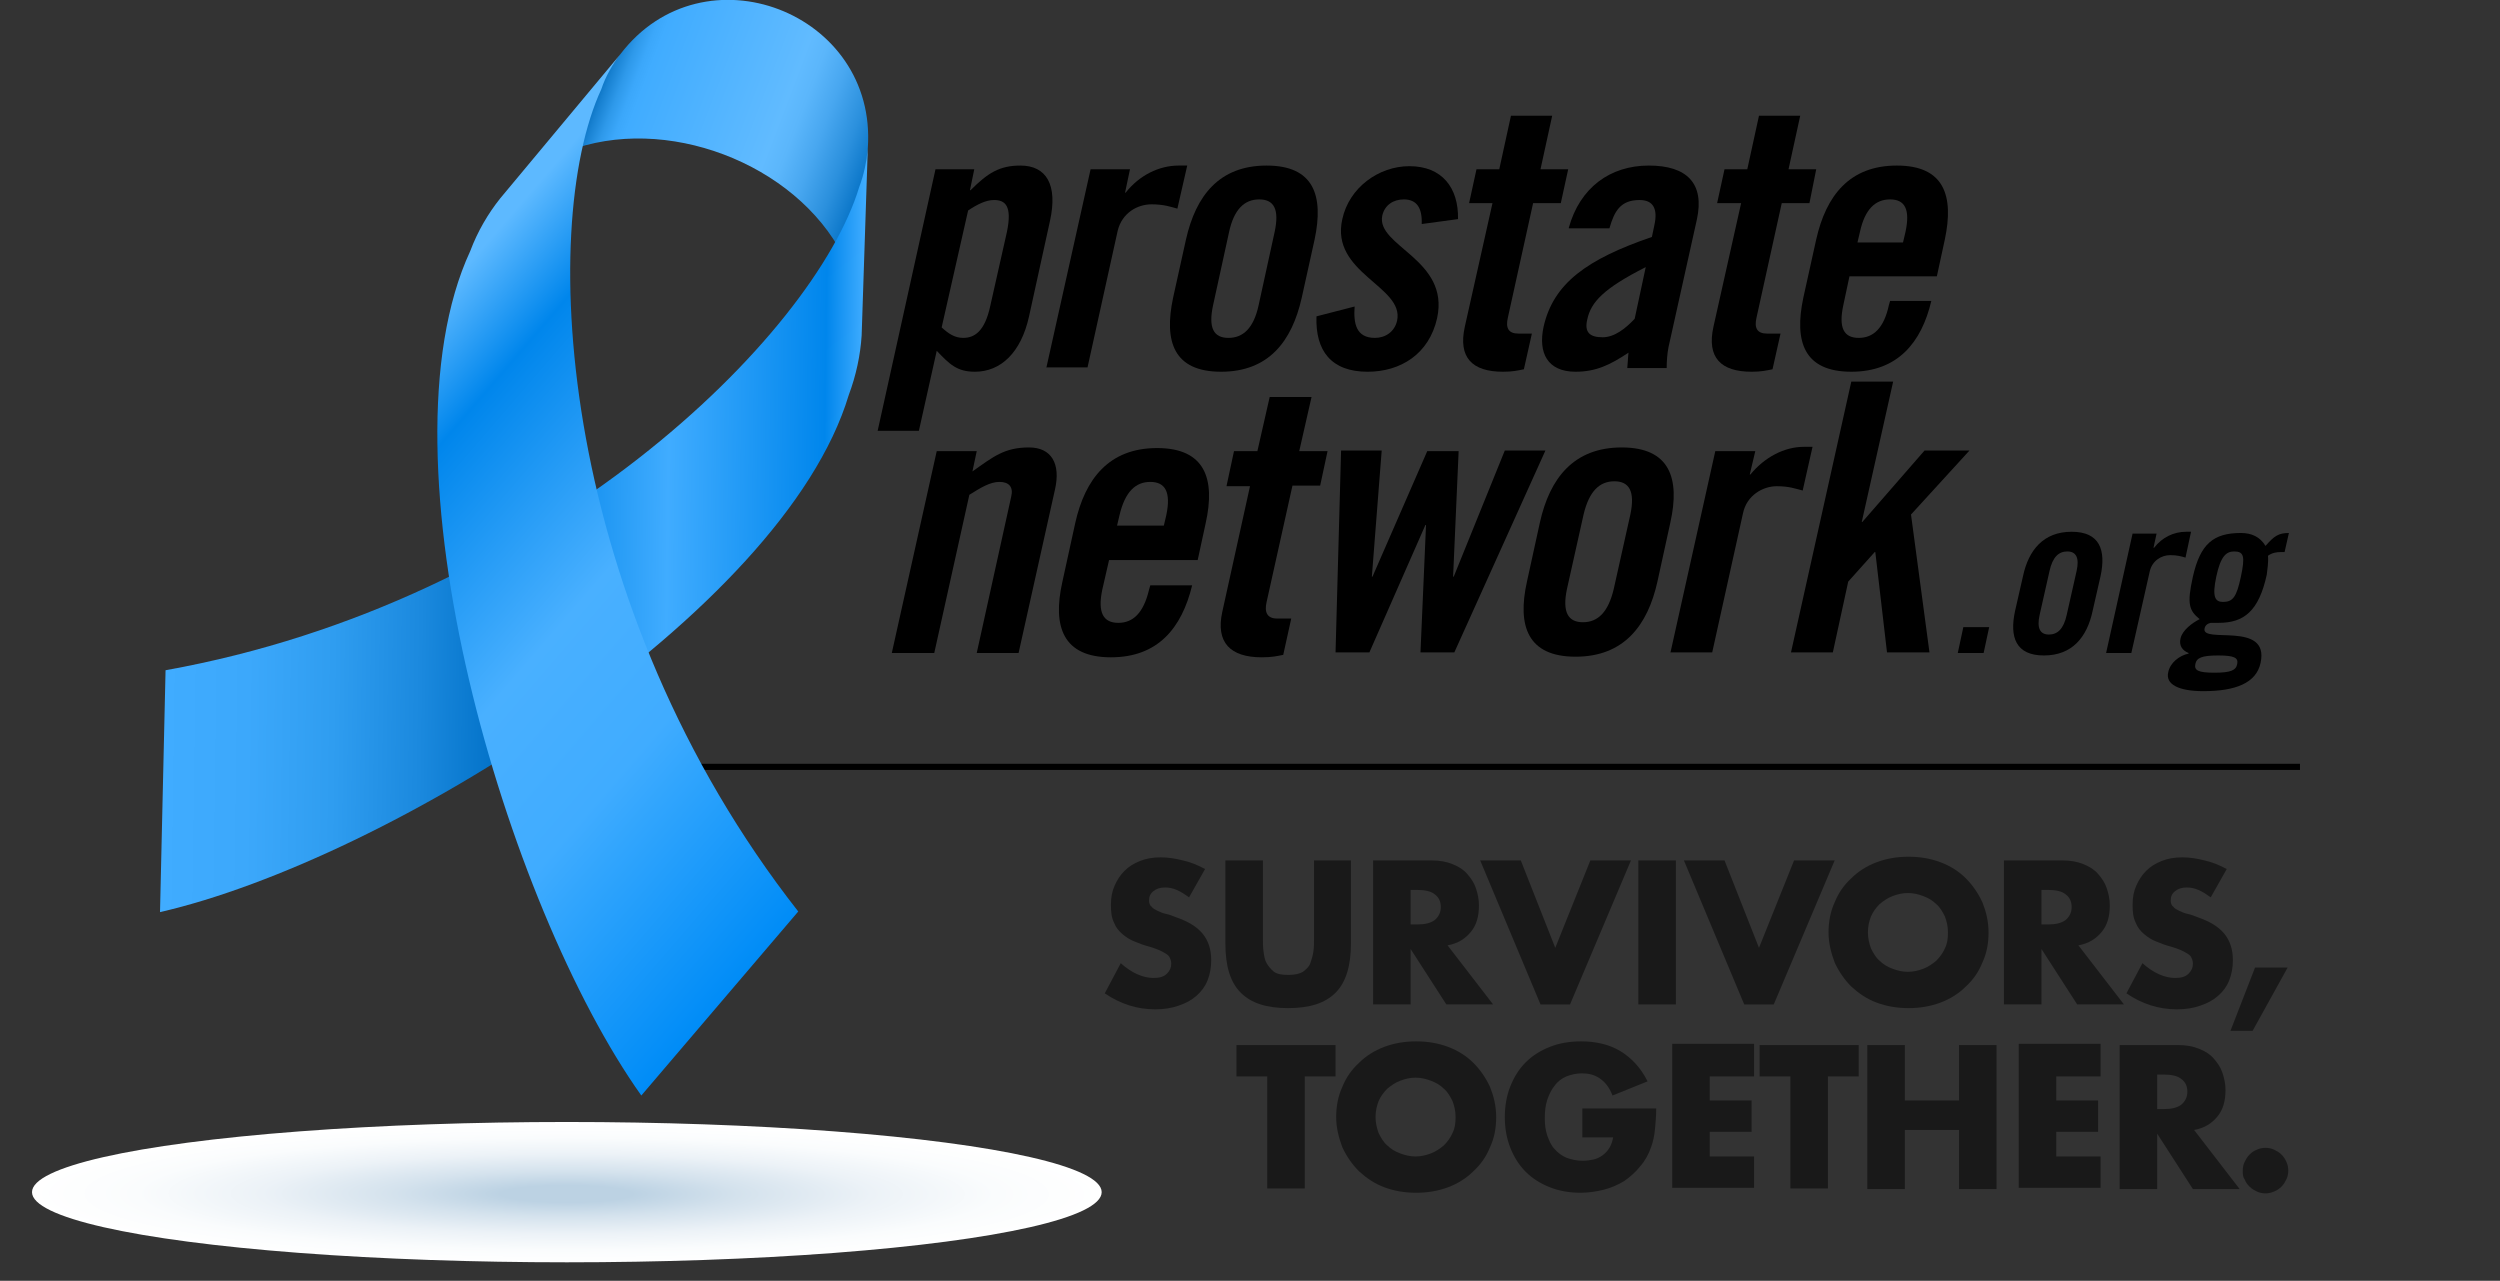 <?xml version="1.0" encoding="UTF-8" standalone="no"?>
<!-- Generator: Adobe Illustrator 22.1.0, SVG Export Plug-In . SVG Version: 6.00 Build 0)  -->
<svg style="enable-background:new 0 0 406.2 208.1" xmlns="http://www.w3.org/2000/svg" xml:space="preserve" version="1.1" y="0px" x="0px" xmlns:xlink="http://www.w3.org/1999/xlink" viewBox="0 0 406.2 208.1">
<rect x="0" y="0" width="406.2" height="208.1" fill="#333333" stroke="none"/>
<style type="text/css">
	.st0{fill:none;stroke:#000000;stroke-miterlimit:10;}
	.st1{display:none;}
	.st2{display:inline;}
	.st3{opacity:0.5;}
	.st4{fill:url(#SVGID_1_);}
	.st5{fill:url(#SVGID_2_);}
	.st6{fill:url(#SVGID_3_);}
	.st7{fill:url(#SVGID_4_);}
</style>
<g id="Layer_1">
	<line y1="124.6" x2="113.7" x1="373.7" y2="124.6" class="st0"/>
	<g class="st1">
		<path class="st2" d="m382.2-73.9v355h-355v-355h355m1-1h-357v357h357v-357z"/>
	</g>
		<path d="m158.3 27.5l-0.7 3.4h0.1c2.8-2.8 4.7-4 8.1-4 4.2 0 6.1 3.1 4.8 9l-3.4 15.5c-1.3 5.9-4.6 9-8.8 9-2.9 0-4.1-1.2-6.2-3.4l-2.9 13h-6.7l9.4-42.5h6.3zm-5.3 25.7c1.1 1 2.1 1.7 3.5 1.7 1.8 0 3.5-1 4.4-5.2l2.7-12c0.9-4.3-0.3-5.2-2.1-5.2-1.3 0-2.7 0.7-4.2 1.7l-4.3 19z"/>
		<path d="m170 59.8l7.2-32.3h6.4l-0.8 3.8h0.1c2.2-2.8 5.4-4.4 8.6-4.4h1.4l-1.6 7c-1.1-0.3-2.2-0.7-4.2-0.7-2.3 0-4.8 1.4-5.5 4.3l-4.9 22.2h-6.7z"/>
		<path d="m192.7 38.9c1.6-7.1 5.4-12 13.1-12s9.3 4.9 7.8 12l-2.1 9.5c-1.6 7.1-5.4 12-13.1 12s-9.3-4.9-7.8-12l2.1-9.5zm14.4-1.2c0.8-3.7-0.1-5.3-2.5-5.3s-4.1 1.6-4.9 5.3l-2.6 11.9c-0.8 3.7 0.1 5.3 2.5 5.3s4.1-1.6 4.9-5.3l2.6-11.9z"/>
		<path d="m231 36.4c0.1-2.6-0.8-4-2.9-4-1.7 0-3.1 0.9-3.5 2.6-1.1 5 11 7.1 8.9 16.7-1.3 5.8-5.9 8.7-11.3 8.7-5.9 0-8.5-3.4-8.3-9l6.2-1.6c-0.2 2.7 0.2 5.1 3.3 5.1 1.7 0 3.2-1 3.6-2.8 1.2-5.6-10.9-7.7-8.9-16.5 1.1-5.1 5.9-8.6 10.9-8.6 5.3 0 8 3.5 7.9 8.6l-5.9 0.8z"/>
		<path d="m238.7 33l1.2-5.5h3.7l1.9-8.7h6.7l-1.9 8.7h4.5l-1.2 5.5h-4.5l-4.1 18.6c-0.4 1.7 0.1 2.6 1.7 2.6h2.2l-1.3 5.8c-1 0.2-1.8 0.4-3.4 0.4-5 0-7.3-2.3-6.2-7.3l4.5-20.1h-3.8z"/>
		<path d="m254.9 37c1.8-6.5 6.7-10.1 13-10.1 6.2 0 9.1 2.9 7.8 8.8l-4.6 20.7c-0.2 1-0.3 2.3-0.3 3.4h-6.4c0.1-0.9 0.1-1.7 0.2-2.5-3 2-5.3 3.1-8.6 3.1-4.6 0-6.1-3.1-5.2-7.3 1.6-7.1 7.1-11 17.6-14.6l0.4-1.9c0.6-2.7-0.2-4.1-2.4-4.1-3.1 0-4.1 1.8-4.9 4.6h-6.6zm12.5 6.4c-6.9 3.5-8.9 5.7-9.5 8.5-0.5 2.1 0.4 2.9 2.5 2.9 1.9 0 3.7-1.4 5.2-3l1.8-8.4z"/>
		<path d="m279 33l1.2-5.5h3.7l1.9-8.7h6.7l-1.9 8.7h4.5l-1.1 5.5h-4.5l-4.1 18.6c-0.4 1.7 0.1 2.6 1.7 2.6h2.2l-1.3 5.8c-1 0.2-1.8 0.4-3.4 0.4-5 0-7.3-2.3-6.2-7.3l4.5-20.1h-3.9z"/>
		<path d="m314.7 44.9h-14.2l-1 4.7c-0.8 3.7 0.1 5.3 2.5 5.3s4.1-1.6 4.9-5.3l0.2-0.7h6.7c-1.6 6.8-5.5 11.5-13 11.5-7.7 0-9.3-4.9-7.8-12l2.1-9.5c1.6-7.1 5.4-12 13.1-12s9.3 4.9 7.8 12l-1.3 6zm-5.5-5.5l0.4-1.7c0.8-3.7-0.1-5.3-2.5-5.3s-4.1 1.6-4.9 5.3l-0.4 1.7h7.4z"/>
	<g class="st3">
			<path d="m193.2 145.8c-0.7-0.5-1.3-0.9-2-1.2s-1.3-0.4-1.9-0.4c-0.8 0-1.4 0.2-1.9 0.6s-0.7 0.9-0.7 1.5c0 0.4 0.1 0.8 0.4 1 0.2 0.3 0.6 0.5 1 0.7s0.9 0.4 1.4 0.5c0.5 0.1 1 0.3 1.5 0.5 2 0.7 3.4 1.5 4.4 2.7 0.9 1.1 1.4 2.5 1.4 4.3 0 1.2-0.2 2.3-0.6 3.3s-1 1.8-1.8 2.5-1.7 1.2-2.9 1.6c-1.1 0.4-2.4 0.6-3.8 0.6-3 0-5.7-0.9-8.2-2.6l2.6-4.9c0.9 0.8 1.8 1.4 2.7 1.8s1.8 0.6 2.6 0.6c1 0 1.7-0.2 2.2-0.7s0.7-1 0.7-1.6c0-0.4-0.1-0.7-0.2-0.9-0.1-0.3-0.3-0.5-0.6-0.7s-0.7-0.4-1.1-0.6c-0.5-0.2-1-0.4-1.7-0.6-0.8-0.2-1.6-0.5-2.3-0.8-0.8-0.3-1.4-0.7-2-1.2s-1.1-1.1-1.4-1.9c-0.4-0.8-0.5-1.7-0.5-2.9s0.2-2.2 0.6-3.1 0.9-1.7 1.6-2.4 1.5-1.2 2.5-1.6 2.1-0.6 3.4-0.6c1.2 0 2.4 0.2 3.6 0.5 1.3 0.3 2.5 0.8 3.6 1.4l-2.6 4.6z"/>
			<path d="m205.2 139.8v12.7c0 0.7 0 1.4 0.1 2.1s0.2 1.4 0.5 1.9 0.7 1 1.2 1.4c0.6 0.4 1.3 0.5 2.4 0.5 1 0 1.8-0.2 2.3-0.5 0.5-0.4 1-0.8 1.2-1.4s0.4-1.2 0.5-1.9c0.1-0.7 0.1-1.4 0.1-2.1v-12.7h6v13.5c0 3.6-0.8 6.3-2.5 8s-4.2 2.5-7.7 2.5-6-0.8-7.7-2.5-2.5-4.3-2.5-8v-13.5h6.1z"/>
			<path d="m242.6 163.2h-7.6l-5.8-9v9h-6.1v-23.4h9.5c1.3 0 2.4 0.2 3.4 0.6s1.8 0.9 2.4 1.6 1.1 1.4 1.4 2.3 0.5 1.8 0.5 2.8c0 1.8-0.4 3.2-1.3 4.3s-2.1 1.9-3.8 2.2l7.4 9.6zm-13.4-13h1.1c1.2 0 2.1-0.2 2.8-0.7 0.6-0.5 1-1.2 1-2.1s-0.3-1.6-1-2.1c-0.6-0.5-1.6-0.7-2.8-0.7h-1.1v5.6z"/>
			<path d="m247.1 139.8l5.6 14.2 5.7-14.2h6.6l-9.9 23.4h-4.8l-9.8-23.4h6.6z"/>
			<path d="m272.3 139.8v23.4h-6.1v-23.4h6.1z"/>
			<path d="m280.2 139.8l5.6 14.2 5.7-14.2h6.6l-9.9 23.4h-4.8l-9.8-23.4h6.6z"/>
			<path d="m297.1 151.5c0-1.7 0.3-3.4 1-4.9 0.6-1.5 1.5-2.8 2.7-3.9 1.1-1.1 2.5-2 4.1-2.6s3.3-0.9 5.2-0.9 3.6 0.3 5.2 0.9 3 1.5 4.1 2.6 2 2.4 2.7 3.9c0.6 1.5 1 3.1 1 4.9s-0.3 3.4-1 4.9c-0.6 1.5-1.5 2.8-2.7 3.9-1.1 1.1-2.5 2-4.1 2.6s-3.3 0.9-5.2 0.9-3.6-0.3-5.2-0.9-2.9-1.5-4.1-2.6c-1.1-1.1-2-2.4-2.7-3.9-0.6-1.6-1-3.2-1-4.9zm6.4 0c0 0.9 0.2 1.8 0.5 2.6 0.4 0.8 0.8 1.5 1.4 2 0.6 0.6 1.3 1 2.1 1.3s1.6 0.5 2.5 0.5 1.7-0.2 2.5-0.5c0.8-0.3 1.5-0.8 2.1-1.3 0.6-0.6 1.1-1.3 1.4-2 0.4-0.8 0.5-1.6 0.5-2.6s-0.2-1.8-0.5-2.6c-0.4-0.8-0.8-1.5-1.4-2-0.6-0.6-1.3-1-2.1-1.3s-1.6-0.5-2.5-0.5-1.7 0.2-2.5 0.5c-0.8 0.3-1.5 0.8-2.1 1.3-0.6 0.6-1.1 1.3-1.4 2-0.3 0.8-0.5 1.6-0.5 2.6z"/>
			<path d="m345.1 163.2h-7.6l-5.8-9v9h-6.1v-23.4h9.5c1.3 0 2.4 0.2 3.4 0.6s1.8 0.9 2.4 1.6 1.1 1.4 1.4 2.3 0.5 1.8 0.5 2.8c0 1.8-0.4 3.2-1.3 4.3s-2.1 1.9-3.8 2.2l7.4 9.6zm-13.4-13h1.1c1.2 0 2.1-0.2 2.8-0.7 0.6-0.5 1-1.2 1-2.1s-0.3-1.6-1-2.1c-0.6-0.5-1.6-0.7-2.8-0.7h-1.1v5.6z"/>
			<path d="m359.2 145.8c-0.7-0.5-1.3-0.9-2-1.2s-1.3-0.4-1.9-0.4c-0.8 0-1.4 0.2-1.9 0.6s-0.7 0.9-0.7 1.5c0 0.4 0.1 0.8 0.4 1 0.2 0.3 0.6 0.5 1 0.7s0.9 0.4 1.4 0.5c0.5 0.1 1 0.3 1.5 0.5 2 0.7 3.4 1.5 4.4 2.7 0.9 1.1 1.4 2.5 1.4 4.3 0 1.2-0.2 2.3-0.6 3.3s-1 1.8-1.8 2.5-1.7 1.2-2.9 1.6c-1.1 0.4-2.4 0.6-3.8 0.6-3 0-5.7-0.9-8.2-2.6l2.6-4.9c0.9 0.8 1.8 1.4 2.7 1.8s1.8 0.6 2.6 0.6c1 0 1.7-0.2 2.2-0.7s0.7-1 0.7-1.6c0-0.4-0.1-0.7-0.2-0.9-0.1-0.3-0.3-0.5-0.6-0.7s-0.7-0.4-1.1-0.6c-0.5-0.2-1-0.4-1.7-0.6-0.8-0.2-1.6-0.5-2.3-0.8-0.8-0.3-1.4-0.7-2-1.2s-1.1-1.1-1.4-1.9c-0.4-0.8-0.5-1.7-0.5-2.9s0.2-2.2 0.6-3.1 0.9-1.7 1.6-2.4 1.5-1.2 2.5-1.6 2.1-0.6 3.4-0.6c1.2 0 2.4 0.2 3.6 0.5 1.3 0.3 2.5 0.8 3.6 1.4l-2.6 4.6z"/>
			<path d="m366.4 157.2h5.3l-5.7 10.3h-3.6l4-10.3z"/>
			<path d="m212 174.9v18.2h-6.1v-18.2h-5v-5.1h16.1v5.1h-5z"/>
			<path d="m217.1 181.5c0-1.7 0.3-3.4 1-4.9 0.6-1.5 1.5-2.8 2.7-3.9 1.1-1.1 2.5-2 4.1-2.6s3.3-0.9 5.2-0.9 3.6 0.3 5.2 0.9 3 1.5 4.1 2.6 2 2.4 2.7 3.9c0.6 1.5 1 3.1 1 4.9s-0.3 3.4-1 4.9c-0.6 1.5-1.5 2.8-2.7 3.9-1.1 1.1-2.5 2-4.1 2.6s-3.3 0.9-5.2 0.9-3.6-0.3-5.2-0.9-2.9-1.5-4.1-2.6c-1.1-1.1-2-2.4-2.7-3.9-0.6-1.6-1-3.2-1-4.9zm6.4 0c0 0.9 0.2 1.8 0.5 2.6 0.4 0.8 0.8 1.5 1.4 2 0.6 0.6 1.3 1 2.1 1.3s1.6 0.5 2.5 0.5 1.7-0.2 2.5-0.5c0.8-0.3 1.5-0.8 2.1-1.3 0.6-0.6 1.1-1.3 1.4-2 0.4-0.8 0.5-1.6 0.5-2.6s-0.2-1.8-0.5-2.6c-0.4-0.8-0.8-1.5-1.4-2-0.6-0.6-1.3-1-2.1-1.3s-1.6-0.5-2.5-0.5-1.7 0.2-2.5 0.5c-0.8 0.3-1.5 0.8-2.1 1.3-0.6 0.6-1.1 1.3-1.4 2-0.3 0.8-0.5 1.6-0.5 2.6z"/>
			<path d="m257 180.1h12.1c0 1.2-0.1 2.4-0.2 3.4s-0.3 2-0.6 2.8c-0.4 1.2-1 2.3-1.8 3.2-0.7 0.9-1.6 1.7-2.6 2.4-1 0.6-2.1 1.1-3.3 1.4s-2.5 0.5-3.8 0.5c-1.8 0-3.5-0.3-5-0.9s-2.8-1.4-3.9-2.5-1.9-2.4-2.5-3.9-0.9-3.2-0.9-5 0.3-3.5 0.9-5 1.4-2.8 2.5-3.9 2.4-1.9 3.9-2.5 3.2-0.9 5.1-0.9c2.4 0 4.6 0.5 6.4 1.6s3.3 2.7 4.4 4.9l-5.7 2.3c-0.5-1.3-1.2-2.2-2.1-2.8s-1.8-0.8-2.9-0.8c-0.9 0-1.7 0.2-2.5 0.5-0.7 0.3-1.4 0.8-1.9 1.5-0.5 0.6-0.9 1.4-1.2 2.3s-0.4 1.9-0.4 3c0 1 0.1 1.9 0.4 2.8 0.3 0.8 0.6 1.6 1.2 2.2 0.5 0.6 1.2 1.1 1.9 1.4 0.8 0.3 1.7 0.5 2.7 0.5 0.6 0 1.2-0.1 1.7-0.2s1.1-0.4 1.5-0.7c0.4-0.3 0.8-0.7 1.1-1.2s0.5-1.1 0.6-1.7h-5v-4.7z"/>
			<path d="m285 174.9h-7.2v3.9h6.8v5.1h-6.8v4h7.2v5.1h-13.3v-23.4h13.3v5.3z"/>
			<path d="m297 174.9v18.2h-6.1v-18.2h-5v-5.1h16.1v5.1h-5z"/>
			<path d="m309.5 178.8h8.8v-9h6.1v23.4h-6.1v-9.6h-8.8v9.6h-6.1v-23.4h6.1v9z"/>
			<path d="m341.3 174.9h-7.2v3.9h6.8v5.1h-6.8v4h7.2v5.1h-13.3v-23.4h13.3v5.3z"/>
			<path d="m363.9 193.2h-7.6l-5.8-9v9h-6.1v-23.4h9.5c1.3 0 2.4 0.2 3.4 0.6s1.8 0.9 2.4 1.6 1.1 1.4 1.4 2.3 0.5 1.8 0.5 2.8c0 1.8-0.4 3.2-1.3 4.3s-2.1 1.9-3.8 2.2l7.4 9.6zm-13.4-13h1.1c1.2 0 2.1-0.2 2.8-0.7 0.6-0.5 1-1.2 1-2.1s-0.3-1.6-1-2.1c-0.6-0.5-1.6-0.7-2.8-0.7h-1.1v5.6z"/>
			<path d="m364.4 190.2c0-0.5 0.1-1 0.3-1.4s0.4-0.8 0.8-1.2 0.7-0.6 1.2-0.8c0.4-0.2 0.9-0.3 1.4-0.3s1 0.1 1.4 0.3c0.4 0.2 0.8 0.4 1.2 0.8 0.3 0.3 0.6 0.7 0.8 1.2 0.2 0.4 0.3 0.9 0.3 1.4s-0.1 1-0.3 1.4c-0.2 0.4-0.4 0.8-0.8 1.2-0.3 0.3-0.7 0.6-1.2 0.8s-0.9 0.3-1.4 0.3-1-0.1-1.4-0.3c-0.4-0.2-0.8-0.4-1.2-0.8s-0.6-0.7-0.8-1.2c-0.3-0.4-0.3-0.9-0.3-1.4z"/>
	</g>
		<path d="m318.1 106.1l0.9-4.2h4.2l-0.9 4.2h-4.2z"/>
		<path d="m328.7 93.6c0.9-4.2 3.3-7.2 7.9-7.2s5.6 3 4.7 7.2l-1.3 5.7c-0.9 4.2-3.3 7.2-7.9 7.2s-5.6-3-4.7-7.2l1.3-5.7zm8.7-0.8c0.5-2.2-0.1-3.2-1.5-3.2s-2.4 0.9-2.9 3.2l-1.6 7.1c-0.5 2.2 0.1 3.2 1.5 3.2s2.4-0.9 2.9-3.2l1.6-7.1z"/>
		<path d="m342.2 106.1l4.3-19.4h3.9l-0.5 2.3h0.1c1.3-1.7 3.2-2.6 5.2-2.6h0.8l-0.9 4.2c-0.7-0.2-1.3-0.4-2.5-0.4-1.4 0-2.9 0.9-3.3 2.6l-3 13.3h-4.1z"/>
		<path d="m371.2 89.7h-0.6c-0.7 0-1.4 0.1-2.1 0.6 0.1 1-0.1 2.3-0.2 3.1-1.3 5.9-3.7 7.8-7.8 7.8h-1.3c-0.5 0.1-0.9 0.4-1 0.9-0.6 2.6 10.6-1.3 9.1 5.6-0.7 3.3-4.1 4.6-9.3 4.6-4 0-6.2-1.1-5.7-3.1 0.3-1.5 1.8-2.7 3.3-3v-0.1c-1-0.4-1.6-1.2-1.3-2.4 0.3-1.3 1.9-2.5 3.1-3.1-1.7-1.4-2.1-2.4-1.1-6.9 1.2-5.3 3.3-7.1 7.8-7.1 1.7 0 3.1 0.6 4 2.1 1.4-1.6 2.1-2.1 3.8-2.1l-0.7 3.1zm-7.7 18.2c0.2-1-0.4-1.4-3.1-1.4s-3.5 0.4-3.7 1.4 0.4 1.4 3.1 1.4 3.5-0.4 3.7-1.4zm0.6-14.2c0.7-3.3 0.5-4.1-1.1-4.1-1.3 0-2.2 0.8-2.9 4.1s-0.2 4.1 1.1 4.1c1.6 0 2.2-0.8 2.9-4.1z"/>
		<path d="m144.9 106.1l7.3-32.8h6.5l-0.7 3.3c3.4-2.4 5.2-3.9 9.2-3.9 3.6 0 5.2 2.6 4.2 6.9l-5.9 26.5h-6.8l5.6-25.4c0.4-1.6-0.4-2.4-1.9-2.4s-3 0.9-4.9 2.1l-5.7 25.7h-6.9z"/>
		<path d="m194.6 91h-14.4l-1.1 4.8c-0.8 3.8 0.2 5.4 2.6 5.4s4.1-1.6 5-5.4l0.2-0.7h6.8c-1.7 7-5.6 11.7-13.2 11.7-7.8 0-9.5-5-7.9-12.2l2.1-9.6c1.6-7.2 5.5-12.2 13.3-12.2s9.5 5 7.9 12.2l-1.3 6zm-5.5-5.6l0.4-1.7c0.8-3.8-0.2-5.4-2.6-5.4s-4.1 1.6-5 5.4l-0.4 1.7h7.6z"/>
		<path d="m199.3 78.9l1.2-5.6h3.8l2-8.8h6.8l-2 8.8h4.6l-1.2 5.6h-4.5l-4.2 18.9c-0.4 1.7 0.1 2.7 1.7 2.7h2.3l-1.3 5.9c-1 0.2-1.8 0.4-3.5 0.4-5.1 0-7.5-2.4-6.4-7.4l4.5-20.4h-3.8z"/>
		<path d="m231.9 73.3h5.1l-0.9 20.4h0.1l8.3-20.5h6.6l-14.8 32.8h-5.5l0.9-20.7h-0.1l-9.1 20.7h-5.5l0.9-32.8h6.6l-1.6 20.5h0.1l8.9-20.4z"/>
		<path d="m250.2 84.9c1.6-7.2 5.5-12.2 13.3-12.2s9.5 5 7.9 12.2l-2.1 9.6c-1.6 7.2-5.5 12.2-13.3 12.2s-9.5-5-7.9-12.2l2.1-9.6zm14.7-1.3c0.8-3.8-0.2-5.4-2.6-5.4s-4.1 1.6-5 5.4l-2.7 12.1c-0.8 3.8 0.2 5.4 2.6 5.4s4.1-1.6 5-5.4l2.7-12.1z"/>
		<path d="m271.4 106.1l7.3-32.8h6.5l-0.9 3.8h0.1c2.3-2.8 5.5-4.5 8.7-4.5h1.4l-1.6 7.1c-1.2-0.3-2.2-0.7-4.2-0.7-2.3 0-4.9 1.5-5.5 4.4l-5 22.6h-6.8z"/>
		<path d="m310.5 83.6l3 22.4h-6.9l-1.9-16.3h-0.1l-4.3 4.8-2.5 11.5h-6.8l9.8-44h6.8l-5.1 22.8h0.1l10.1-11.6h7.3l-9.5 10.4z"/>
</g>
<g id="Ribbon_option_2">
			<radialGradient id="SVGID_1_" gradientUnits="userSpaceOnUse" cy="-1100.8" cx="177.26" gradientTransform="matrix(1.244 .001 -0 .163 -128.44 373.24)" r="69.902">
			<stop stop-color="#BCD2E3" offset=".122"/>
			<stop stop-color="#D4E2ED" offset=".321"/>
			<stop stop-color="#ECF2F7" offset=".57"/>
			<stop stop-color="#FAFCFD" offset=".802"/>
			<stop stop-color="#fff" offset="1"/>
		</radialGradient>
		<ellipse cy="193.7" cx="92.1" rx="86.9" class="st4" ry="11.4"/>
				<linearGradient id="SVGID_2_" y2="9.925" gradientUnits="userSpaceOnUse" x2="115.17" gradientTransform="matrix(.935 .355 -.355 .935 38.906 -24.354)" y1="9.925" x1="67.105">
				<stop stop-color="#0068B7" offset=".01"/>
				<stop stop-color="#1881D1" offset=".047"/>
				<stop stop-color="#2E99EA" offset=".091"/>
				<stop stop-color="#3BA7FA" offset=".131"/>
				<stop stop-color="#40ACFF" offset=".164"/>
				<stop stop-color="#61BBFF" offset=".633"/>
				<stop stop-color="#5BB6FB" offset=".695"/>
				<stop stop-color="#48A7F0" offset=".782"/>
				<stop stop-color="#2B90DD" offset=".884"/>
				<stop stop-color="#026FC3" offset=".996"/>
				<stop stop-color="#006EC2" offset="1"/>
			</linearGradient>
			<path class="st5" d="m137 41.6c2-4 3.7-13 4-17.5 1.6-22.1-26.7-33-40.2-15.3-2.8 3.6-7.5 11.4-8.7 15.8 15.9-6.2 37.2 1.9 44.9 17z"/>
				<linearGradient id="SVGID_3_" y2="68.077" gradientUnits="userSpaceOnUse" x2="134.11" gradientTransform="matrix(.935 .355 -.355 .935 38.906 -24.354)" y1="106.77" x1="27.808">
				<stop stop-color="#40ACFF" offset="0"/>
				<stop stop-color="#3CA8FB" offset=".12"/>
				<stop stop-color="#2F9DF0" offset=".243"/>
				<stop stop-color="#1B89DE" offset=".368"/>
				<stop stop-color="#0070C6" offset=".488"/>
				<stop stop-color="#0083E7" offset=".529"/>
				<stop stop-color="#40ACFF" offset=".72"/>
				<stop stop-color="#0086EC" offset=".944"/>
				<stop stop-color="#3FACFF" offset=".998"/>
			</linearGradient>
			<path class="st6" d="m141 24.1c-0.2 2.1-0.6 4.2-1.4 6.3-7.3 24.1-50.9 67.4-112.7 78.5l-0.9 39.3c37-8.5 101.2-48.4 111.9-84 1.2-3.2 1.9-6.5 2.1-9.7l1-30.4"/>
				<linearGradient id="SVGID_4_" y2="106.77" gradientUnits="userSpaceOnUse" x2="154.47" gradientTransform="matrix(.935 .355 -.355 .935 38.906 -24.354)" y1="68.077" x1="48.165">
				<stop stop-color="#5DB9FF" offset=".031"/>
				<stop stop-color="#0086EC" offset=".17"/>
				<stop stop-color="#49B0FF" offset=".471"/>
				<stop stop-color="#40ACFF" offset=".674"/>
				<stop stop-color="#31A5FD" offset=".745"/>
				<stop stop-color="#008CF7" offset=".999"/>
			</linearGradient>
			<path class="st7" d="m100.8 8.8c-1.3 1.7-2.4 3.6-3.1 5.7-10.5 22.7-6.8 84.1 32 133.6l-25.5 29.9c-22-31-43.4-103.5-27.8-137.2 1.2-3.2 2.9-6.1 4.9-8.6l19.5-23.4"/>
</g>
</svg>

